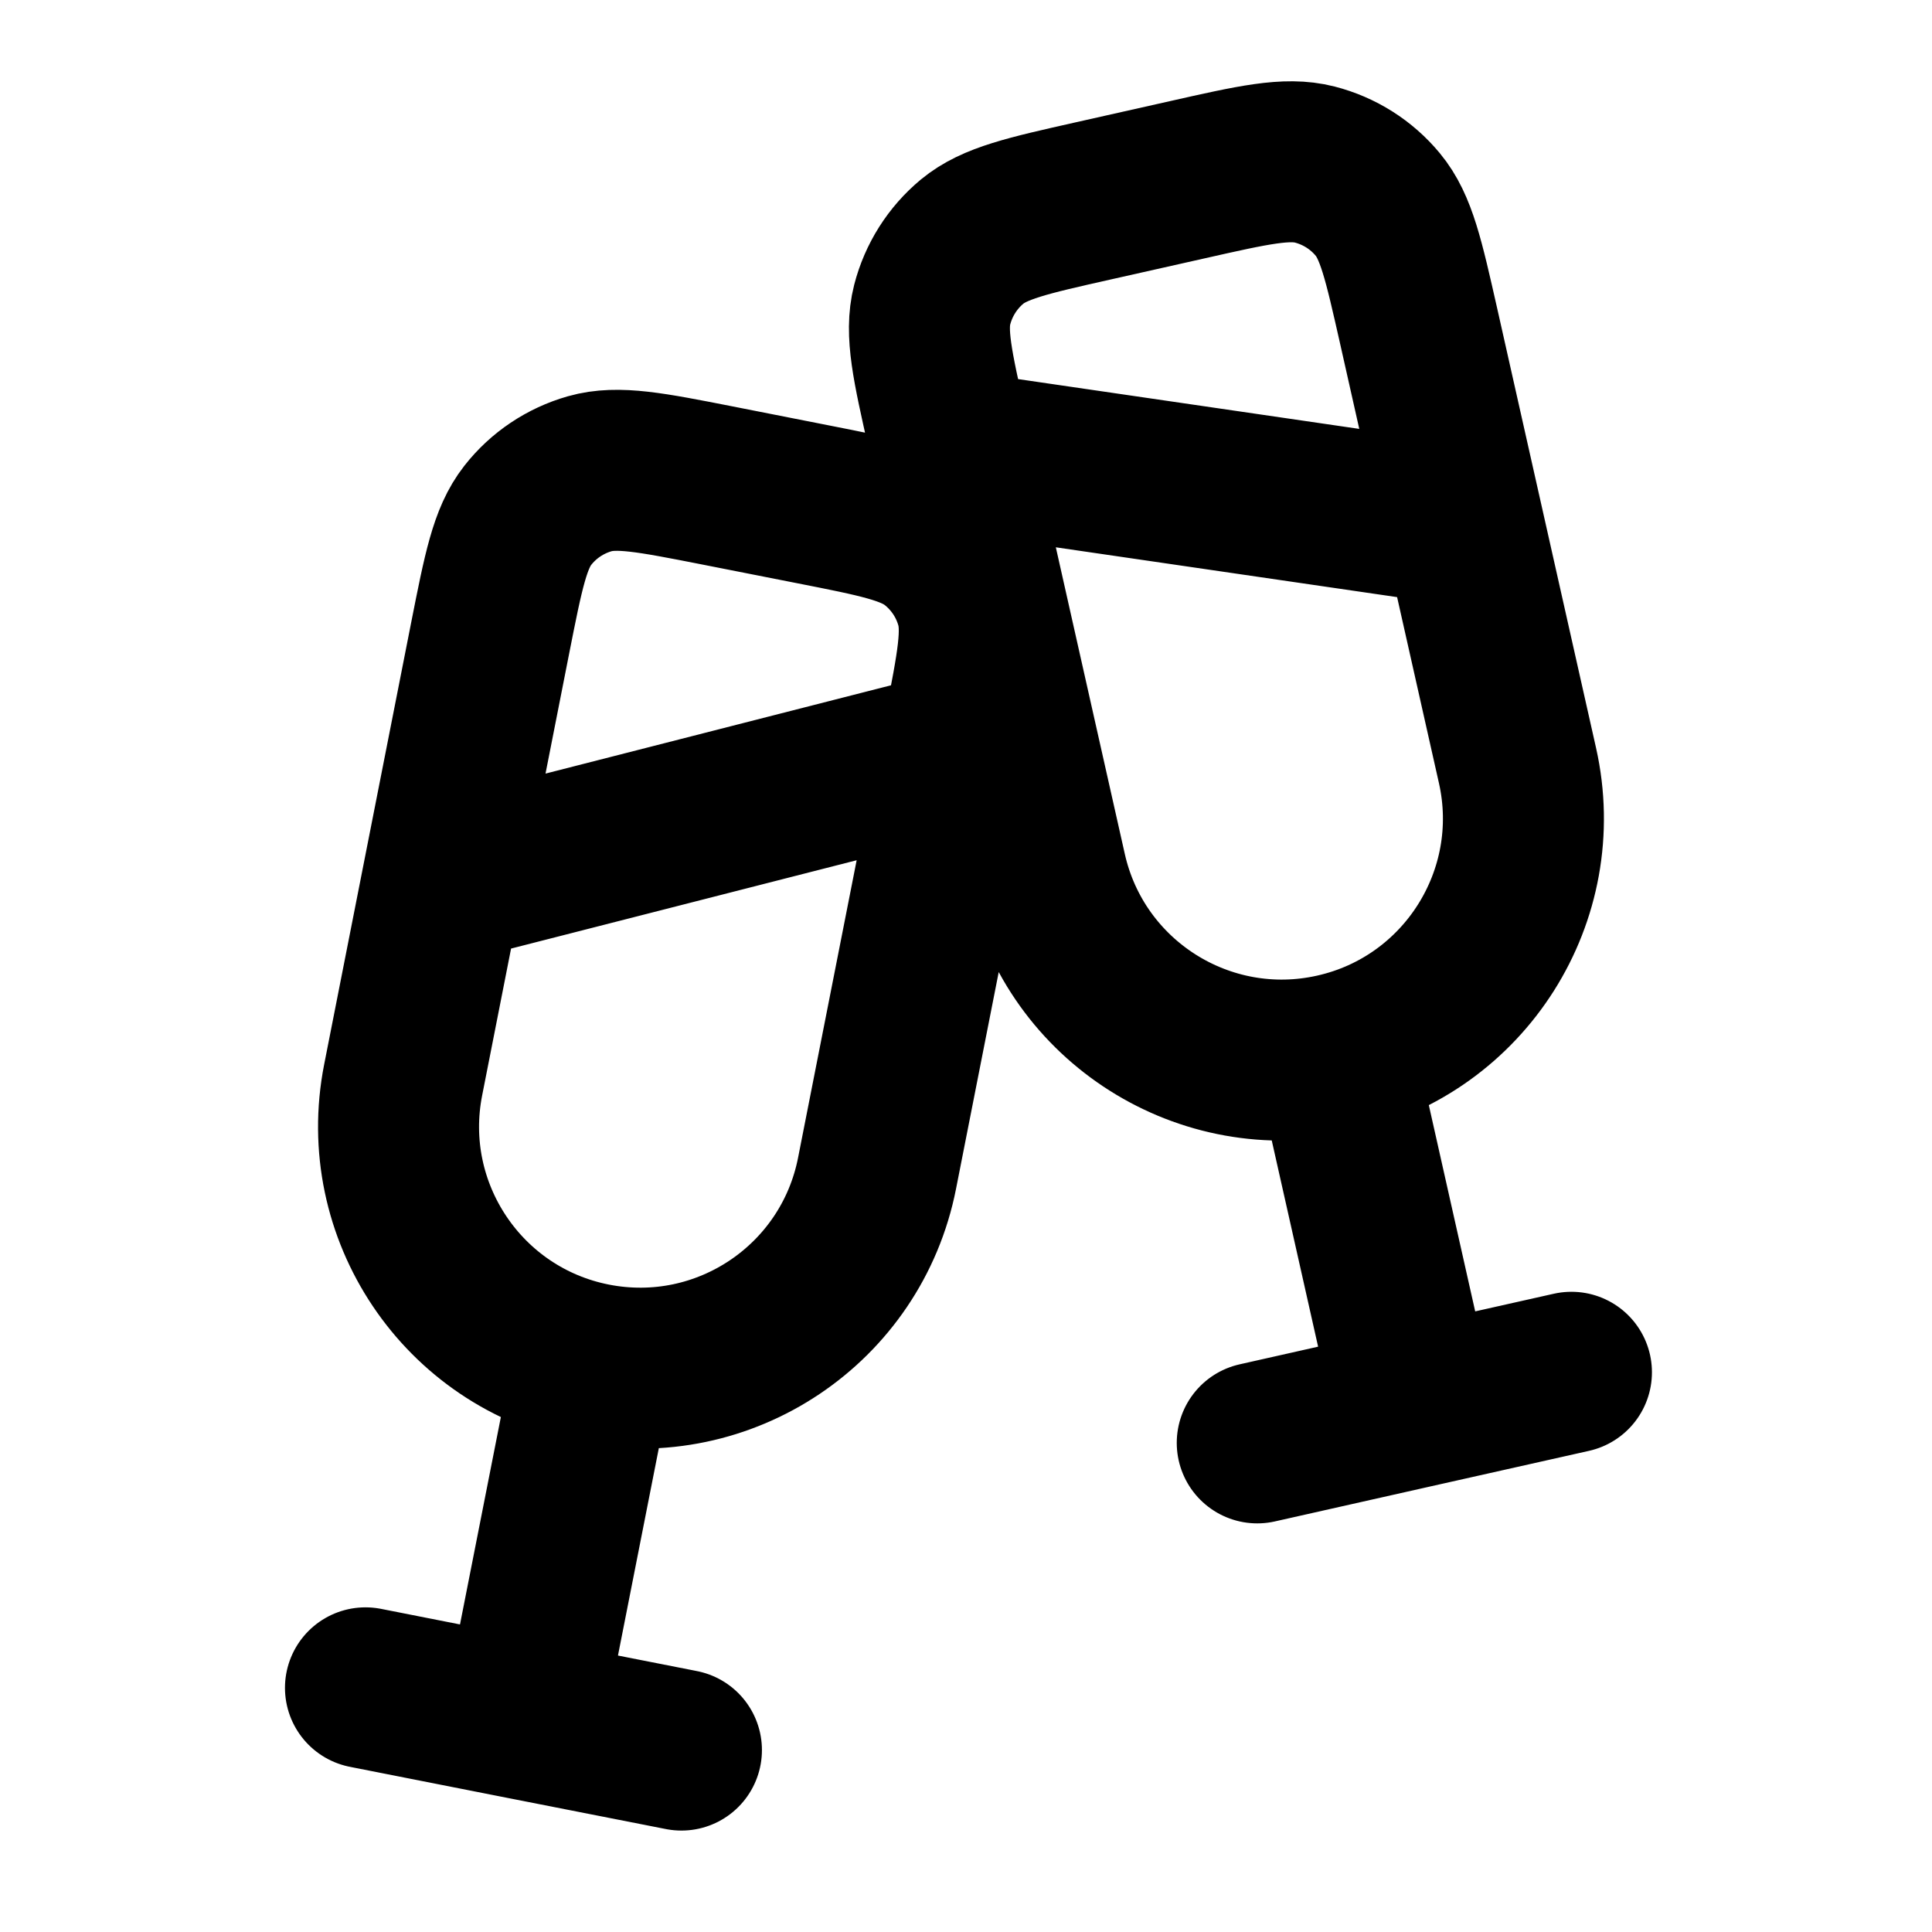 <svg width="24" height="24" viewBox="0 0 24 24" fill="none" xmlns="http://www.w3.org/2000/svg">
<path d="M7.372 16.939C5.746 16.619 4.688 15.041 5.008 13.416L6.09 7.921C6.253 7.097 6.334 6.685 6.556 6.402C6.752 6.152 7.021 5.972 7.326 5.885C7.672 5.787 8.084 5.868 8.909 6.03L10.086 6.262C10.91 6.424 11.322 6.505 11.606 6.728C11.855 6.924 12.036 7.193 12.122 7.498C12.221 7.844 12.139 8.256 11.977 9.081L10.895 14.575C10.575 16.201 8.998 17.259 7.372 16.939ZM7.372 16.939L6.502 21.354M16.582 13.095C14.966 13.459 13.36 12.443 12.997 10.827L11.768 5.363C11.583 4.544 11.491 4.134 11.58 3.785C11.659 3.478 11.832 3.204 12.076 3.001C12.353 2.772 12.763 2.679 13.583 2.495L14.753 2.232C15.573 2.047 15.983 1.955 16.332 2.044C16.639 2.123 16.913 2.296 17.115 2.54C17.345 2.817 17.437 3.227 17.622 4.046L18.851 9.51C19.214 11.126 18.198 12.732 16.582 13.095ZM16.582 13.095L17.569 17.485M6.502 21.354L8.465 21.74M6.502 21.354L4.54 20.967M17.569 17.485L19.521 17.047M17.569 17.485L15.618 17.924M5.853 10.878L11.628 9.402M17.951 6.494L12.176 5.651" stroke="currentColor" stroke-width="2" stroke-linecap="round"/>
</svg>
